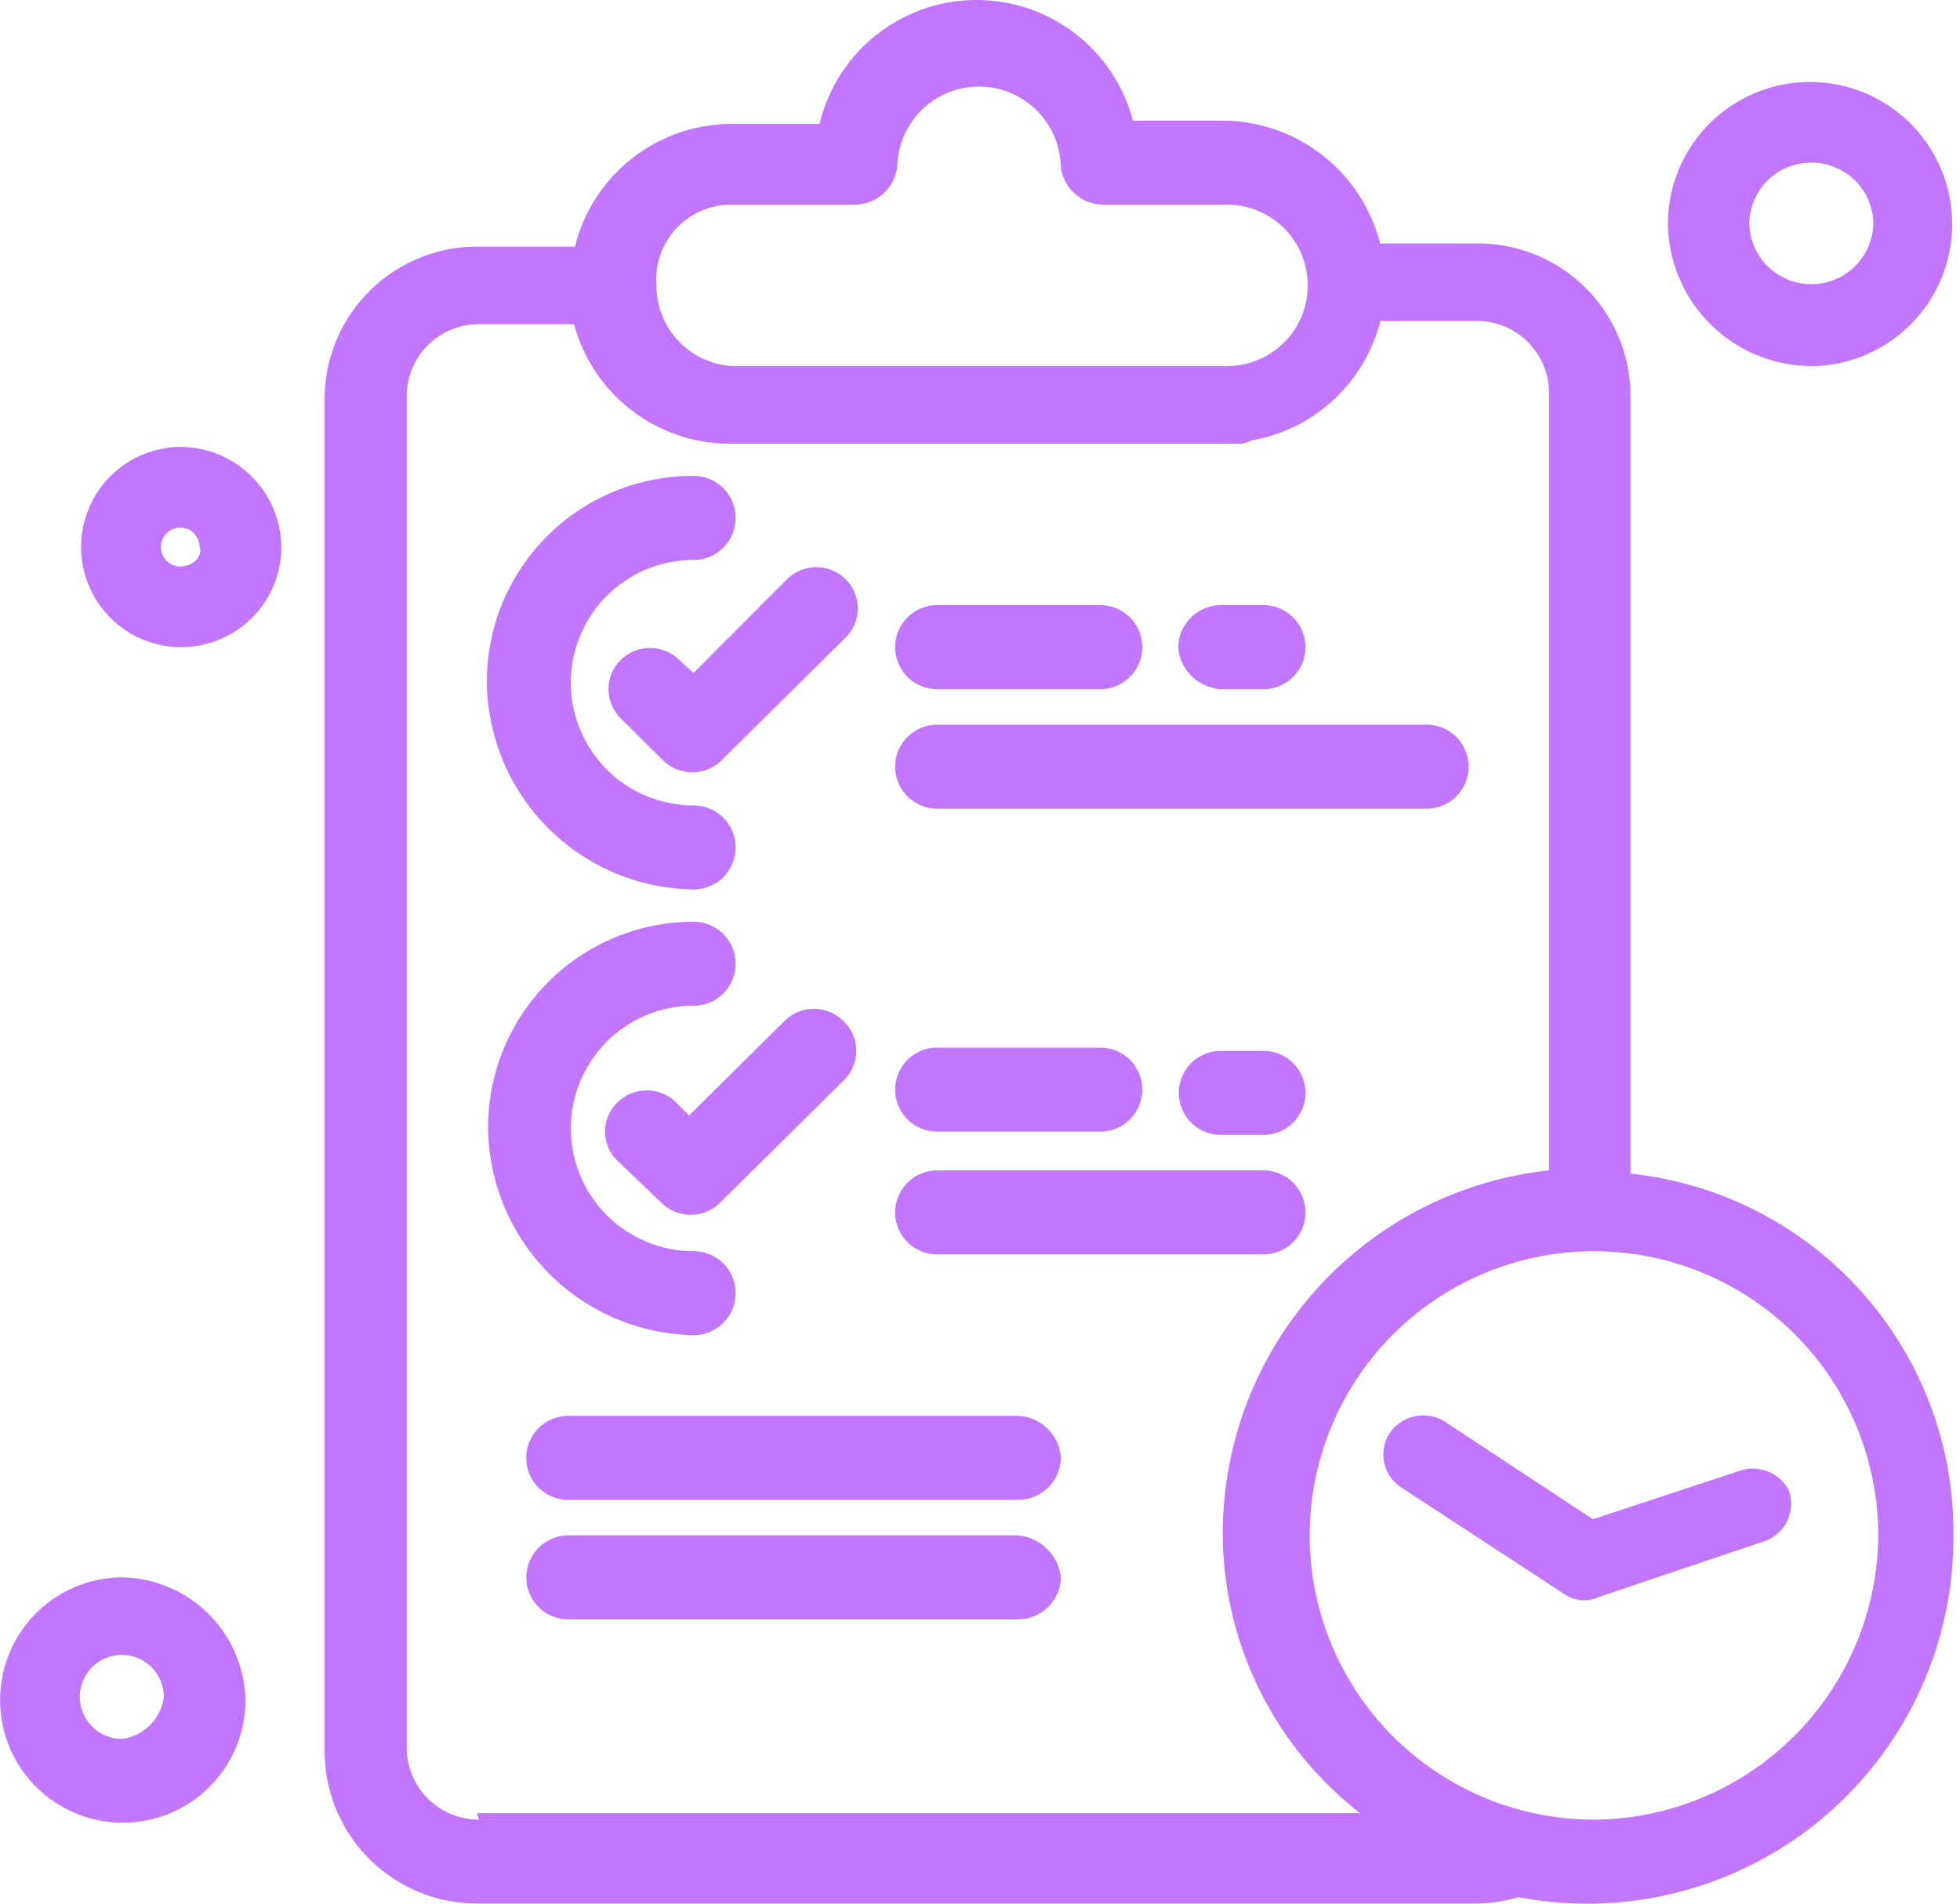 <svg width="35" height="34" fill="none" xmlns="http://www.w3.org/2000/svg"><path d="M12.386 15.885a.75.75 0 000-1.5 2.192 2.192 0 110-4.385.75.75 0 000-1.5 3.675 3.675 0 00-3.692 3.635 3.738 3.738 0 003.692 3.75z" fill="#C275FF"/><path d="M12.132 11.789a.745.745 0 00-1.21.238.733.733 0 00.16.8l.755.75a.744.744 0 001.05 0l2.215-2.192a.732.732 0 000-1.038.744.744 0 00-1.05 0l-1.667 1.673-.253-.231zm4.603.519h2.913a.75.75 0 100-1.5h-2.913a.75.75 0 100 1.5zm5.065 0h.762a.75.75 0 100-1.5H21.8a.767.767 0 00-.761.75.813.813 0 00.761.75zm-5.065 2.135h8.74a.75.75 0 100-1.5h-8.74a.75.75 0 100 1.5zm-4.349 9.403a.75.75 0 000-1.5 2.192 2.192 0 010-4.384.75.75 0 000-1.5 3.674 3.674 0 00-3.67 3.634 3.738 3.738 0 003.67 3.75z" fill="#C275FF"/><path d="M13.995 18.25l-1.69 1.673-.23-.231a.744.744 0 00-1.05 0 .721.721 0 000 1.038l.784.75a.744.744 0 001.05 0l2.215-2.192a.732.732 0 000-1.038.743.743 0 00-1.079 0zm2.74 1.961h2.913a.75.75 0 100-1.5h-2.913a.75.75 0 100 1.5zm5.065-1.442a.75.75 0 000 1.5h.762a.75.75 0 100-1.5H21.8zm-5.065 3.635h5.827a.75.75 0 000-1.5h-5.827a.75.75 0 100 1.5zM2.17 28.172a2.191 2.191 0 102.214 2.192 2.244 2.244 0 00-2.215-2.192zm0 2.885a.75.75 0 11.755-.75.86.86 0 01-.756.75zM3.22 7.982A1.788 1.788 0 105.024 9.77a1.806 1.806 0 00-1.806-1.788zm0 2.134a.346.346 0 11.345-.346c.058.173-.115.346-.346.346zM32.346 6.54A2.538 2.538 0 1029.784 4a2.573 2.573 0 002.562 2.538zm0-3.635a1.102 1.102 0 011.107 1.096 1.108 1.108 0 01-2.215 0 1.1 1.1 0 011.108-1.096z" fill="#C275FF"/><path d="M29.116 20.961V7.058a2.725 2.725 0 00-2.74-2.71h-1.731a2.913 2.913 0 00-2.798-2.193H20.23a2.884 2.884 0 00-5.595.058H13.06a2.885 2.885 0 00-2.792 2.192h-1.73a2.723 2.723 0 00-2.741 2.711v24.172a2.723 2.723 0 002.74 2.71h17.826c.256-.005.51-.043.755-.114a6.538 6.538 0 007.765-6.404 6.444 6.444 0 00-5.768-6.519zM13.09 3.655h2.18a.767.767 0 00.756-.75 1.46 1.46 0 012.913 0 .767.767 0 00.762.75h2.21a1.442 1.442 0 010 2.884h-8.729a1.436 1.436 0 01-1.46-1.442 1.337 1.337 0 011.339-1.442h.029zM8.55 32.499a1.286 1.286 0 01-1.287-1.27V7.06a1.286 1.286 0 011.258-1.27h1.73a2.885 2.885 0 002.712 2.135h9.091c.1.009.2-.011.289-.058a2.884 2.884 0 002.307-2.134h1.731A1.286 1.286 0 0127.661 7v13.903a6.525 6.525 0 00-5.826 6.46 6.345 6.345 0 002.452 5.02H8.521l.029.115zm19.867 0a5.076 5.076 0 115.123-5.077 5.111 5.111 0 01-5.15 5.078h.028z" fill="#C275FF"/><path d="M18.19 25.288h-8.043a.75.75 0 100 1.5h8.042a.767.767 0 00.756-.75.802.802 0 00-.756-.75zm0 2.134h-8.043a.752.752 0 00-.692 1.037.75.75 0 00.692.463h8.042a.768.768 0 00.756-.75.854.854 0 00-.756-.75zm12.875-1.153l-2.62.865-2.624-1.73a.727.727 0 00-.992.172.703.703 0 00.179.981l2.913 1.904a.628.628 0 00.64.058l2.913-.981a.71.71 0 00.468-.923.727.727 0 00-.877-.346z" fill="#C275FF"/></svg>